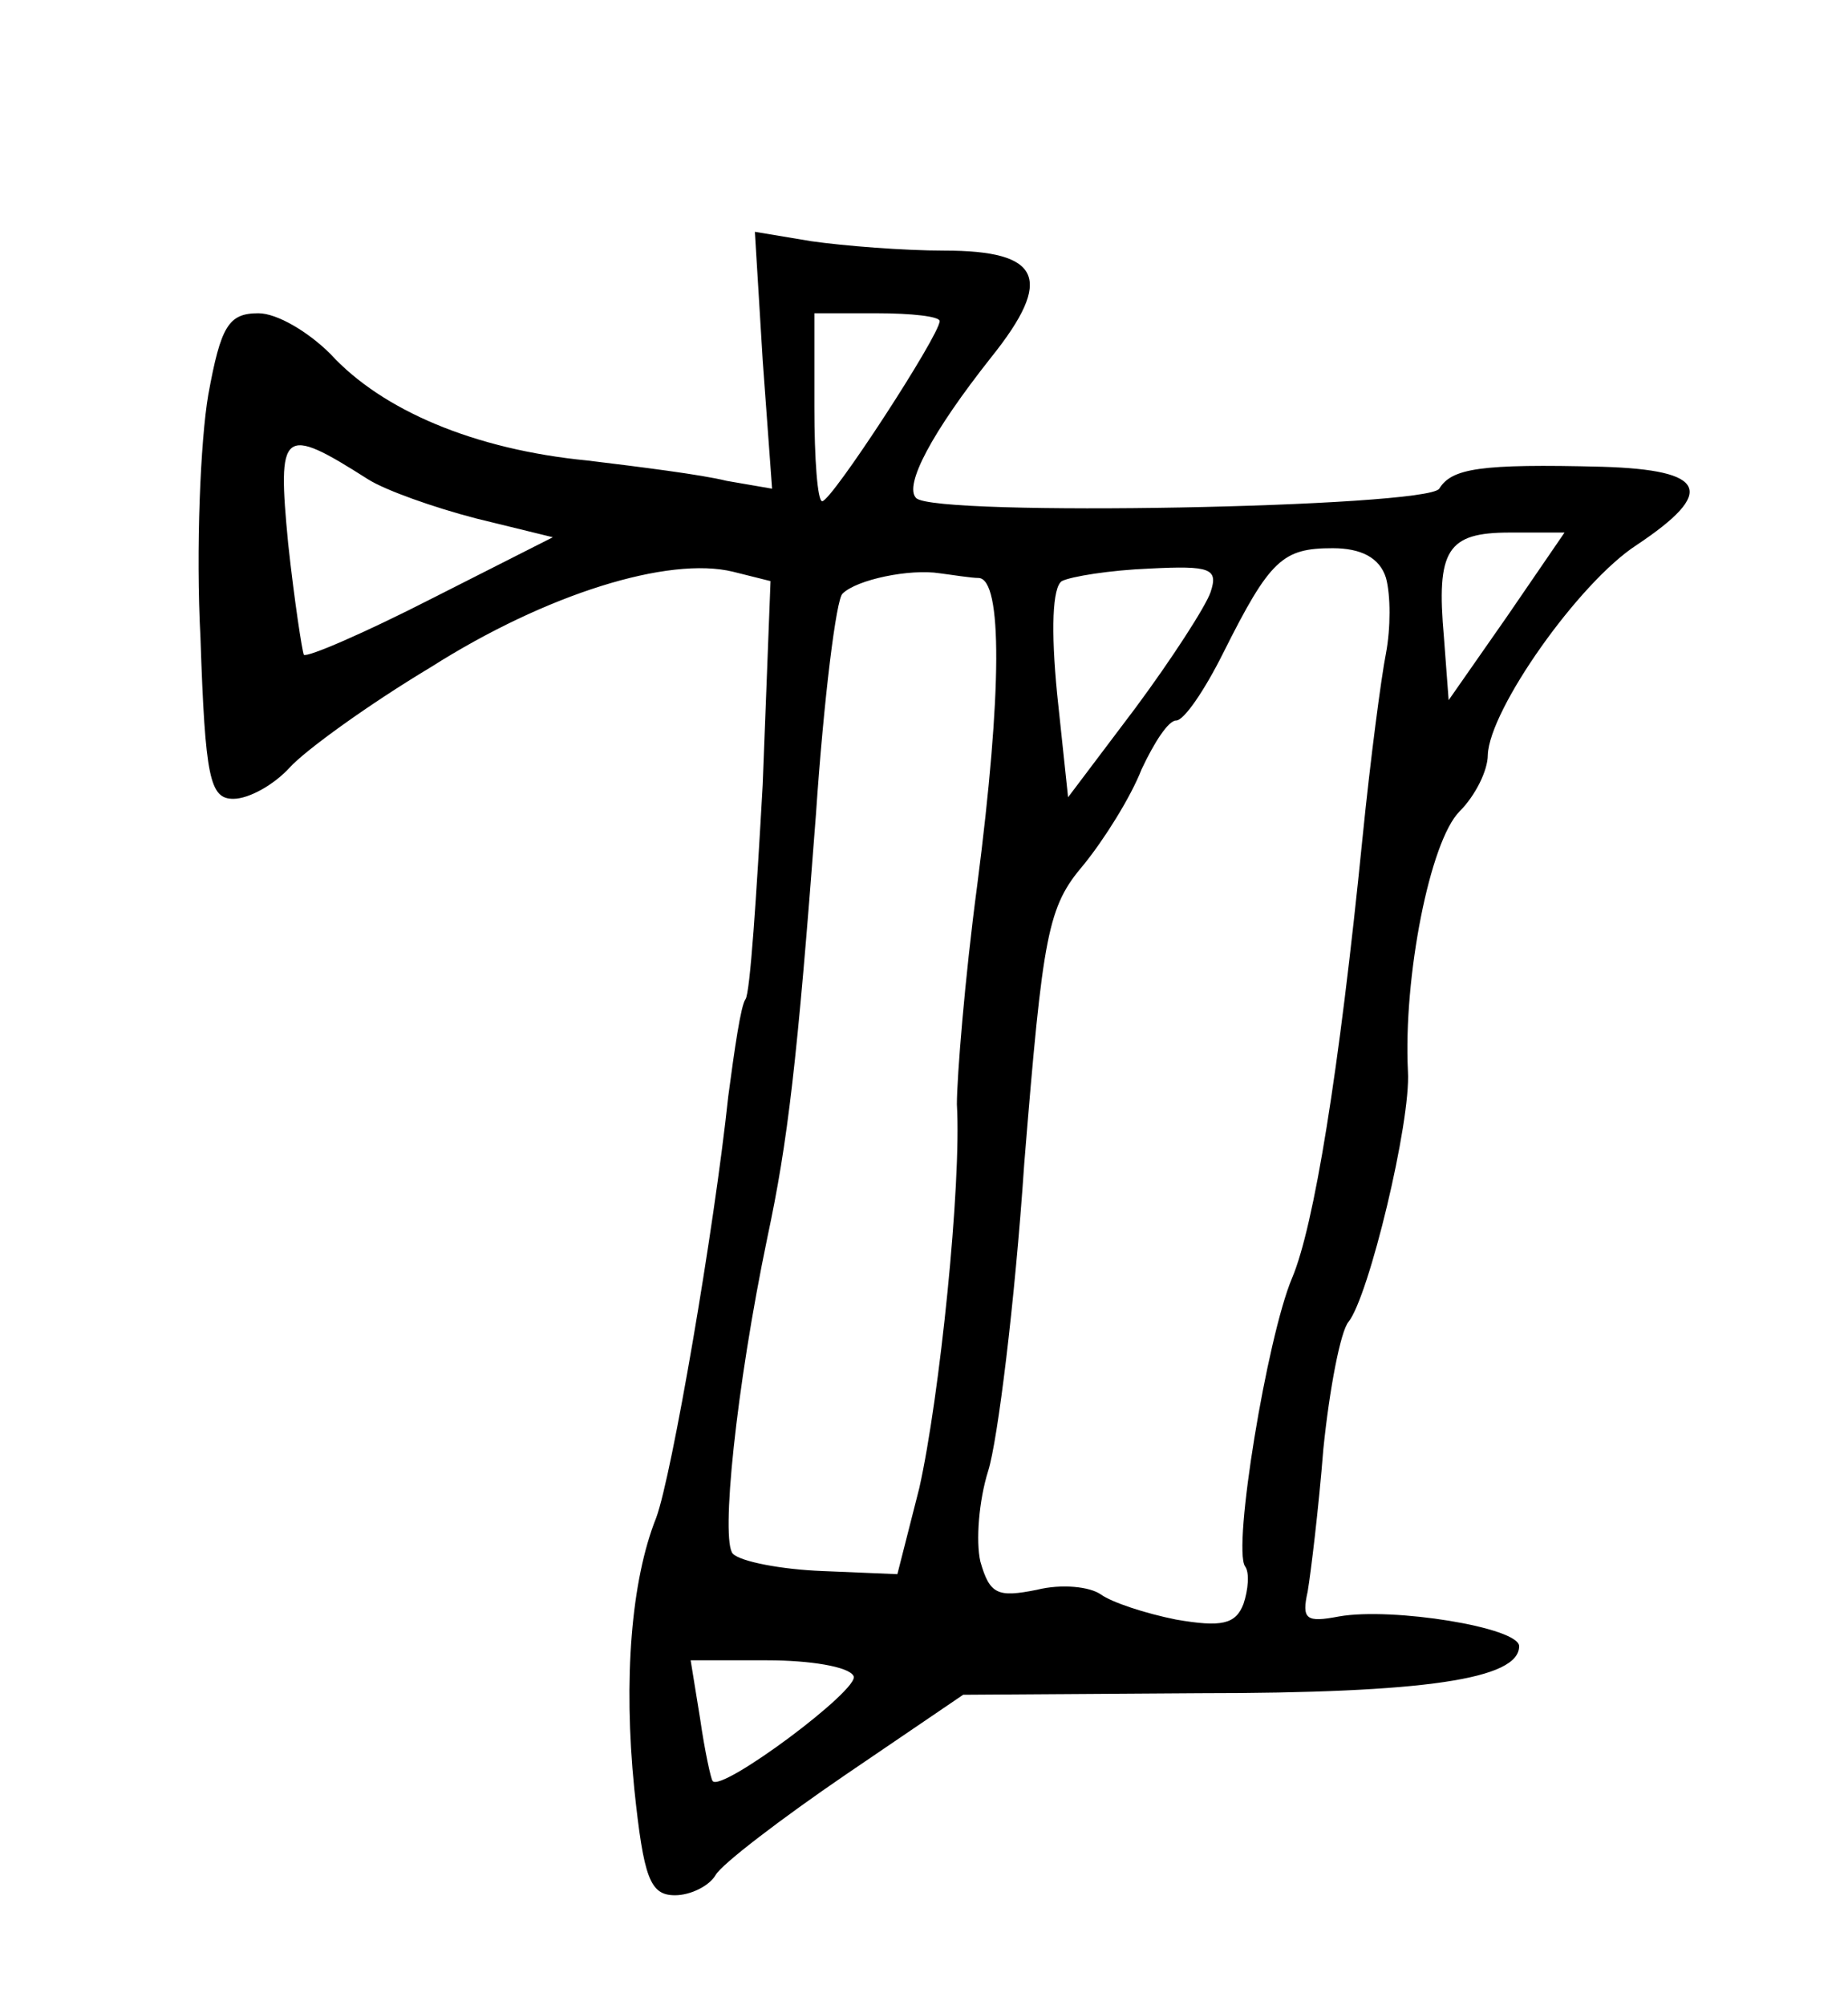<?xml version="1.0" standalone="no"?>
<!DOCTYPE svg PUBLIC "-//W3C//DTD SVG 20010904//EN"
 "http://www.w3.org/TR/2001/REC-SVG-20010904/DTD/svg10.dtd">
<svg version="1.0" xmlns="http://www.w3.org/2000/svg"
 width="118pt" height="128pt" viewBox="0 0 118 128"
 preserveAspectRatio="xMidYMid meet">
<g transform="translate(0,128) scale(0.1,-0.1)"
fill="#000000" stroke="none">
<path d="M487 1050 l6 -82 -29 5 c-16 4 -56 9 -89 13 -72 7 -131 32 -164 68
-14 14 -34 26 -46 26 -19 0 -24 -8 -32 -52 -5 -29 -8 -99 -5 -155 3 -90 6
-103 21 -103 10 0 26 9 36 20 10 11 50 40 90 64 74 47 152 71 193 61 l24 -6
-5 -130 c-4 -71 -8 -133 -11 -137 -3 -4 -7 -32 -11 -62 -9 -85 -36 -242 -46
-269 -16 -40 -21 -103 -14 -173 6 -57 10 -68 26 -68 10 0 22 6 26 13 4 7 42
36 83 64 l75 51 151 1 c144 0 204 9 204 30 0 12 -81 25 -115 19 -21 -4 -24 -2
-20 16 2 12 7 53 10 91 4 39 11 75 16 81 13 16 40 128 38 160 -3 60 14 147 33
166 10 10 18 26 18 36 1 29 58 110 95 134 51 34 45 48 -22 50 -78 2 -96 -1
-104 -14 -8 -12 -322 -18 -334 -6 -8 8 10 42 48 90 40 50 32 68 -30 68 -26 0
-64 3 -85 6 l-36 6 5 -82z m113 25 c0 -9 -69 -115 -75 -115 -3 0 -5 27 -5 60
l0 60 40 0 c22 0 40 -2 40 -5z m-365 -101 c11 -7 42 -18 69 -25 l49 -12 -77
-39 c-43 -22 -80 -38 -82 -36 -1 2 -6 34 -10 71 -7 73 -4 76 51 41z m727 -88
l-37 -53 -3 40 c-5 56 2 67 42 67 l35 0 -37 -54z m-77 25 c3 -11 3 -32 0 -48
-3 -15 -10 -68 -15 -118 -15 -150 -31 -248 -45 -281 -16 -38 -38 -172 -30
-184 3 -4 2 -15 -1 -24 -5 -13 -14 -15 -43 -10 -20 4 -41 11 -48 16 -7 5 -25
7 -41 3 -25 -5 -30 -3 -36 18 -3 13 -1 39 5 58 6 19 17 107 23 196 12 148 15
164 38 191 13 16 30 43 37 61 8 17 17 31 22 31 5 0 18 19 30 43 30 60 38 67
70 67 18 0 30 -6 34 -19z m-260 0 c15 -1 15 -72 -1 -196 -8 -60 -13 -123 -13
-140 3 -51 -11 -187 -24 -245 l-14 -55 -48 2 c-26 1 -52 6 -57 11 -8 8 2 106
22 202 13 61 19 111 31 270 5 74 13 138 17 141 9 9 43 16 62 13 8 -1 20 -3 25
-3z m148 -9 c-3 -9 -25 -43 -48 -74 l-43 -57 -7 66 c-4 41 -3 68 3 72 6 3 31
7 56 8 39 2 44 0 39 -15z m-228 -692 c5 -8 -85 -75 -90 -67 -1 1 -5 19 -8 40
l-6 37 49 0 c27 0 52 -4 55 -10z"/>
</g>
</svg>
